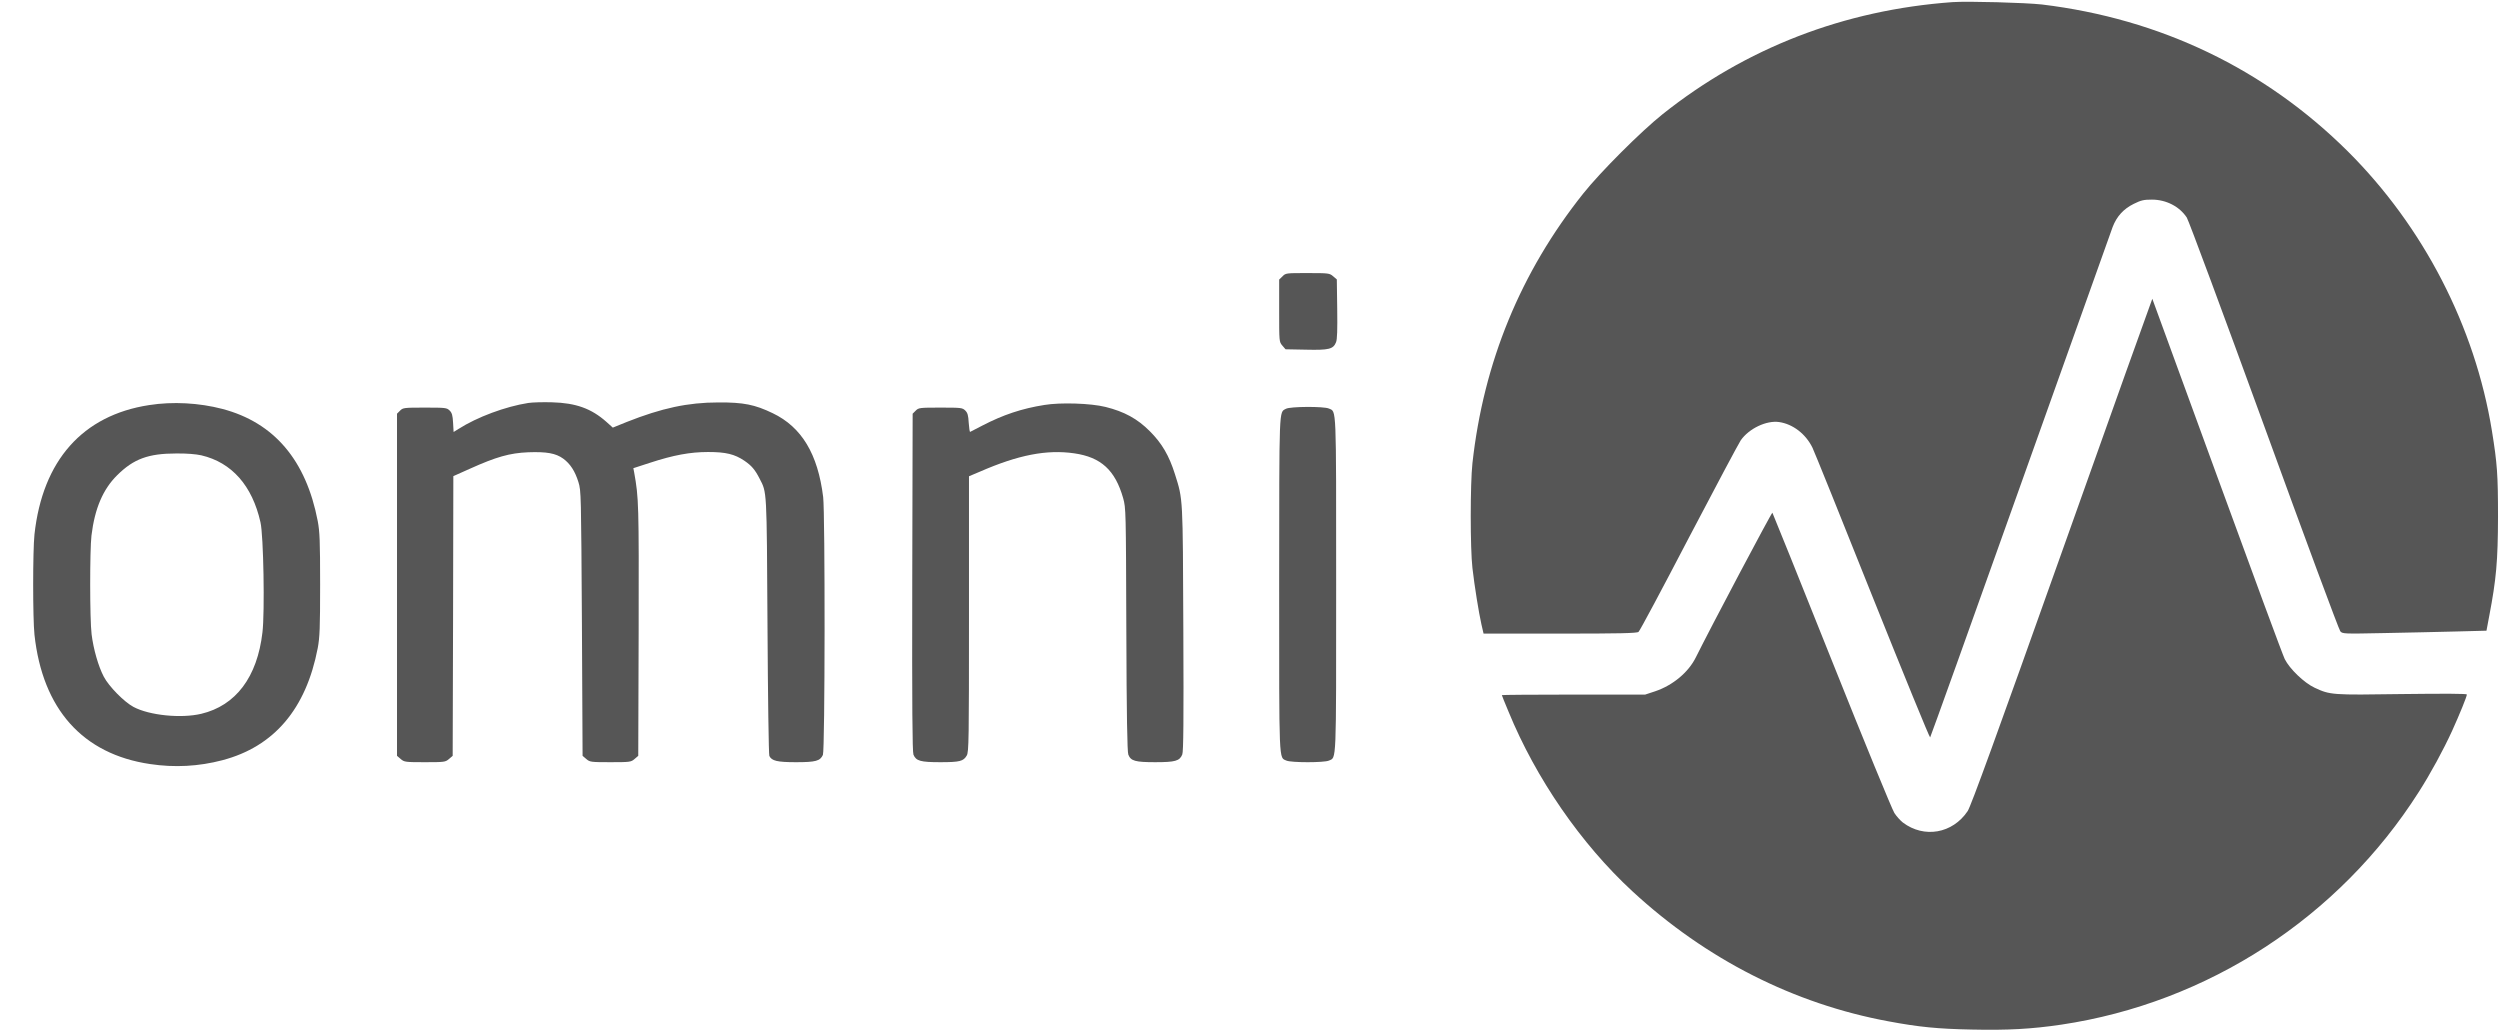 <?xml version="1.0" encoding="utf-8"?>
<!-- Generator: Adobe Illustrator 21.0.0, SVG Export Plug-In . SVG Version: 6.00 Build 0)  -->
<svg version="1.1" id="Layer_1" xmlns="http://www.w3.org/2000/svg" xmlns:xlink="http://www.w3.org/1999/xlink" x="0px" y="0px"
	 viewBox="0 0 1886 778" style="enable-background:new 0 0 1886 778;" xml:space="preserve">
<style type="text/css">
	.st0{fill:#565656;}
</style>
<g transform="translate(0,778) scale(0.1,-0.1)">
	<path class="st0" d="M14730,7764c-819-59-1560-346-2188-846c-163-130-470-437-598-598c-473-594-752-1274-836-2035
		c-17-155-17-643,0-790c16-139,48-337,68-426l16-69h577c447,0,581,3,592,13c9,6,179,325,378,707c200,382,377,714,393,738
		c62,89,194,152,290,138c103-15,200-89,251-193c13-26,217-531,452-1121c236-589,432-1069,436-1065c4,5,311,861,682,1903
		s684,1919,695,1948c31,80,82,136,159,174c56,28,77,32,137,32c108,0,208-52,263-135c14-21,276-728,583-1570
		c306-842,565-1540,575-1551c16-20,25-20,328-14c172,3,416,9,544,12l231,6l21,112c53,277,65,413,66,746c0,321-6,402-46,650
		c-128,788-517,1540-1087,2108c-626,622-1414,1000-2307,1108C15281,7760,14847,7772,14730,7764z"/>
	<path class="st0" d="M9675,5695l-25-24v-235c0-234,0-235,24-263l24-28l155-3c173-4,205,4,226,56c9,20,11,95,9,251l-3,223l-28,24
		c-27,23-33,24-193,24C9702,5720,9699,5720,9675,5695z"/>
	<path class="st0" d="M15556,3619c-493-1386-688-1923-712-1958c-114-170-329-207-489-86c-19,15-48,47-64,72c-16,24-229,542-472,1151
		s-445,1110-448,1114c-5,5-467-868-577-1090c-56-114-174-212-307-257l-76-25h-540c-298,0-541-2-541-4s22-58,50-124
		c207-505,547-998,936-1357c555-512,1217-848,1931-980c230-43,371-57,629-62c268-6,451,4,674,37c1106,165,2096,809,2697,1755
		c89,139,186,318,252,462c57,126,111,258,111,274c0,6-163,7-488,3c-532-8-543-7-661,48c-79,37-188,142-225,216
		c-15,30-245,653-512,1385s-486,1332-487,1333S15929,4669,15556,3619z"/>
	<path class="st0" d="M3985,4740c-172-27-385-106-526-196l-37-23l-4,70c-3,55-8,74-26,92c-22,21-30,22-187,22c-158,0-165-1-187-23
		l-23-23V3369V2078l28-24c27-23,34-24,182-24s155,1,182,24l28,24l3,1055l2,1055l123,55c202,91,302,119,441,125c140,5,208-7,265-48
		c53-39,89-94,115-178c20-65,20-90,26-1065l5-999l28-24c27-23,34-24,182-24s155,1,182,24l28,24l3,944c2,958,1,1000-34,1195l-6,31
		l123,40c180,59,306,82,441,82c134,0,200-16,274-66c54-37,79-66,114-134c56-109,54-68,60-1110c3-531,9-973,14-983
		c18-37,59-47,201-47c149,0,182,9,203,55c16,34,17,1818,2,1945c-40,325-162,528-381,633c-135,65-220,82-409,81
		c-231,0-428-43-691-147l-106-43l-49,44c-113,100-229,142-409,147C4099,4747,4018,4745,3985,4740z"/>
	<path class="st0" d="M1125,4724c-502-77-804-418-865-976c-13-126-13-630,0-756c61-562,364-901,872-976c185-28,367-18,546,29
		c390,103,631,387,719,846c15,80,18,150,18,479s-3,399-18,479c-88,459-329,743-719,846C1502,4741,1303,4752,1125,4724z M1519,4345
		c230-54,384-229,446-505c23-98,33-678,15-830c-39-338-201-553-462-615c-153-36-391-12-511,52c-71,38-186,155-224,228
		c-41,78-78,207-92,320c-14,114-14,633-1,745c25,205,87,349,194,455c124,123,235,164,446,164C1408,4360,1479,4354,1519,4345z"/>
	<path class="st0" d="M7879,4725c-170-27-311-74-469-156c-47-24-88-45-91-47c-4-2-8,29-11,68c-3,56-8,75-26,93c-22,21-30,22-187,22
		c-158,0-165-1-187-23l-23-23l-3-1272c-2-944,1-1279,9-1300c20-48,53-57,203-57c147,0,174,7,199,50c16,26,17,116,17,1067v1040l83,35
		c289,126,503,168,711,138c202-29,309-127,369-338c21-76,21-90,24-992c2-648,7-923,15-943c19-48,52-57,203-57s184,9,204,58
		c9,21,11,253,8,948c-4,1001-2,973-63,1166c-44,140-98,233-189,324c-94,95-194,149-335,184C8228,4738,8000,4745,7879,4725z"/>
	<path class="st0" d="M9701,4696c-53-29-50,32-51-1324c0-1373-3-1304,55-1330c35-16,285-16,320,0c58,26,55-43,55,1328
		s3,1302-55,1328C9988,4715,9733,4714,9701,4696z"/>
</g>
</svg>
